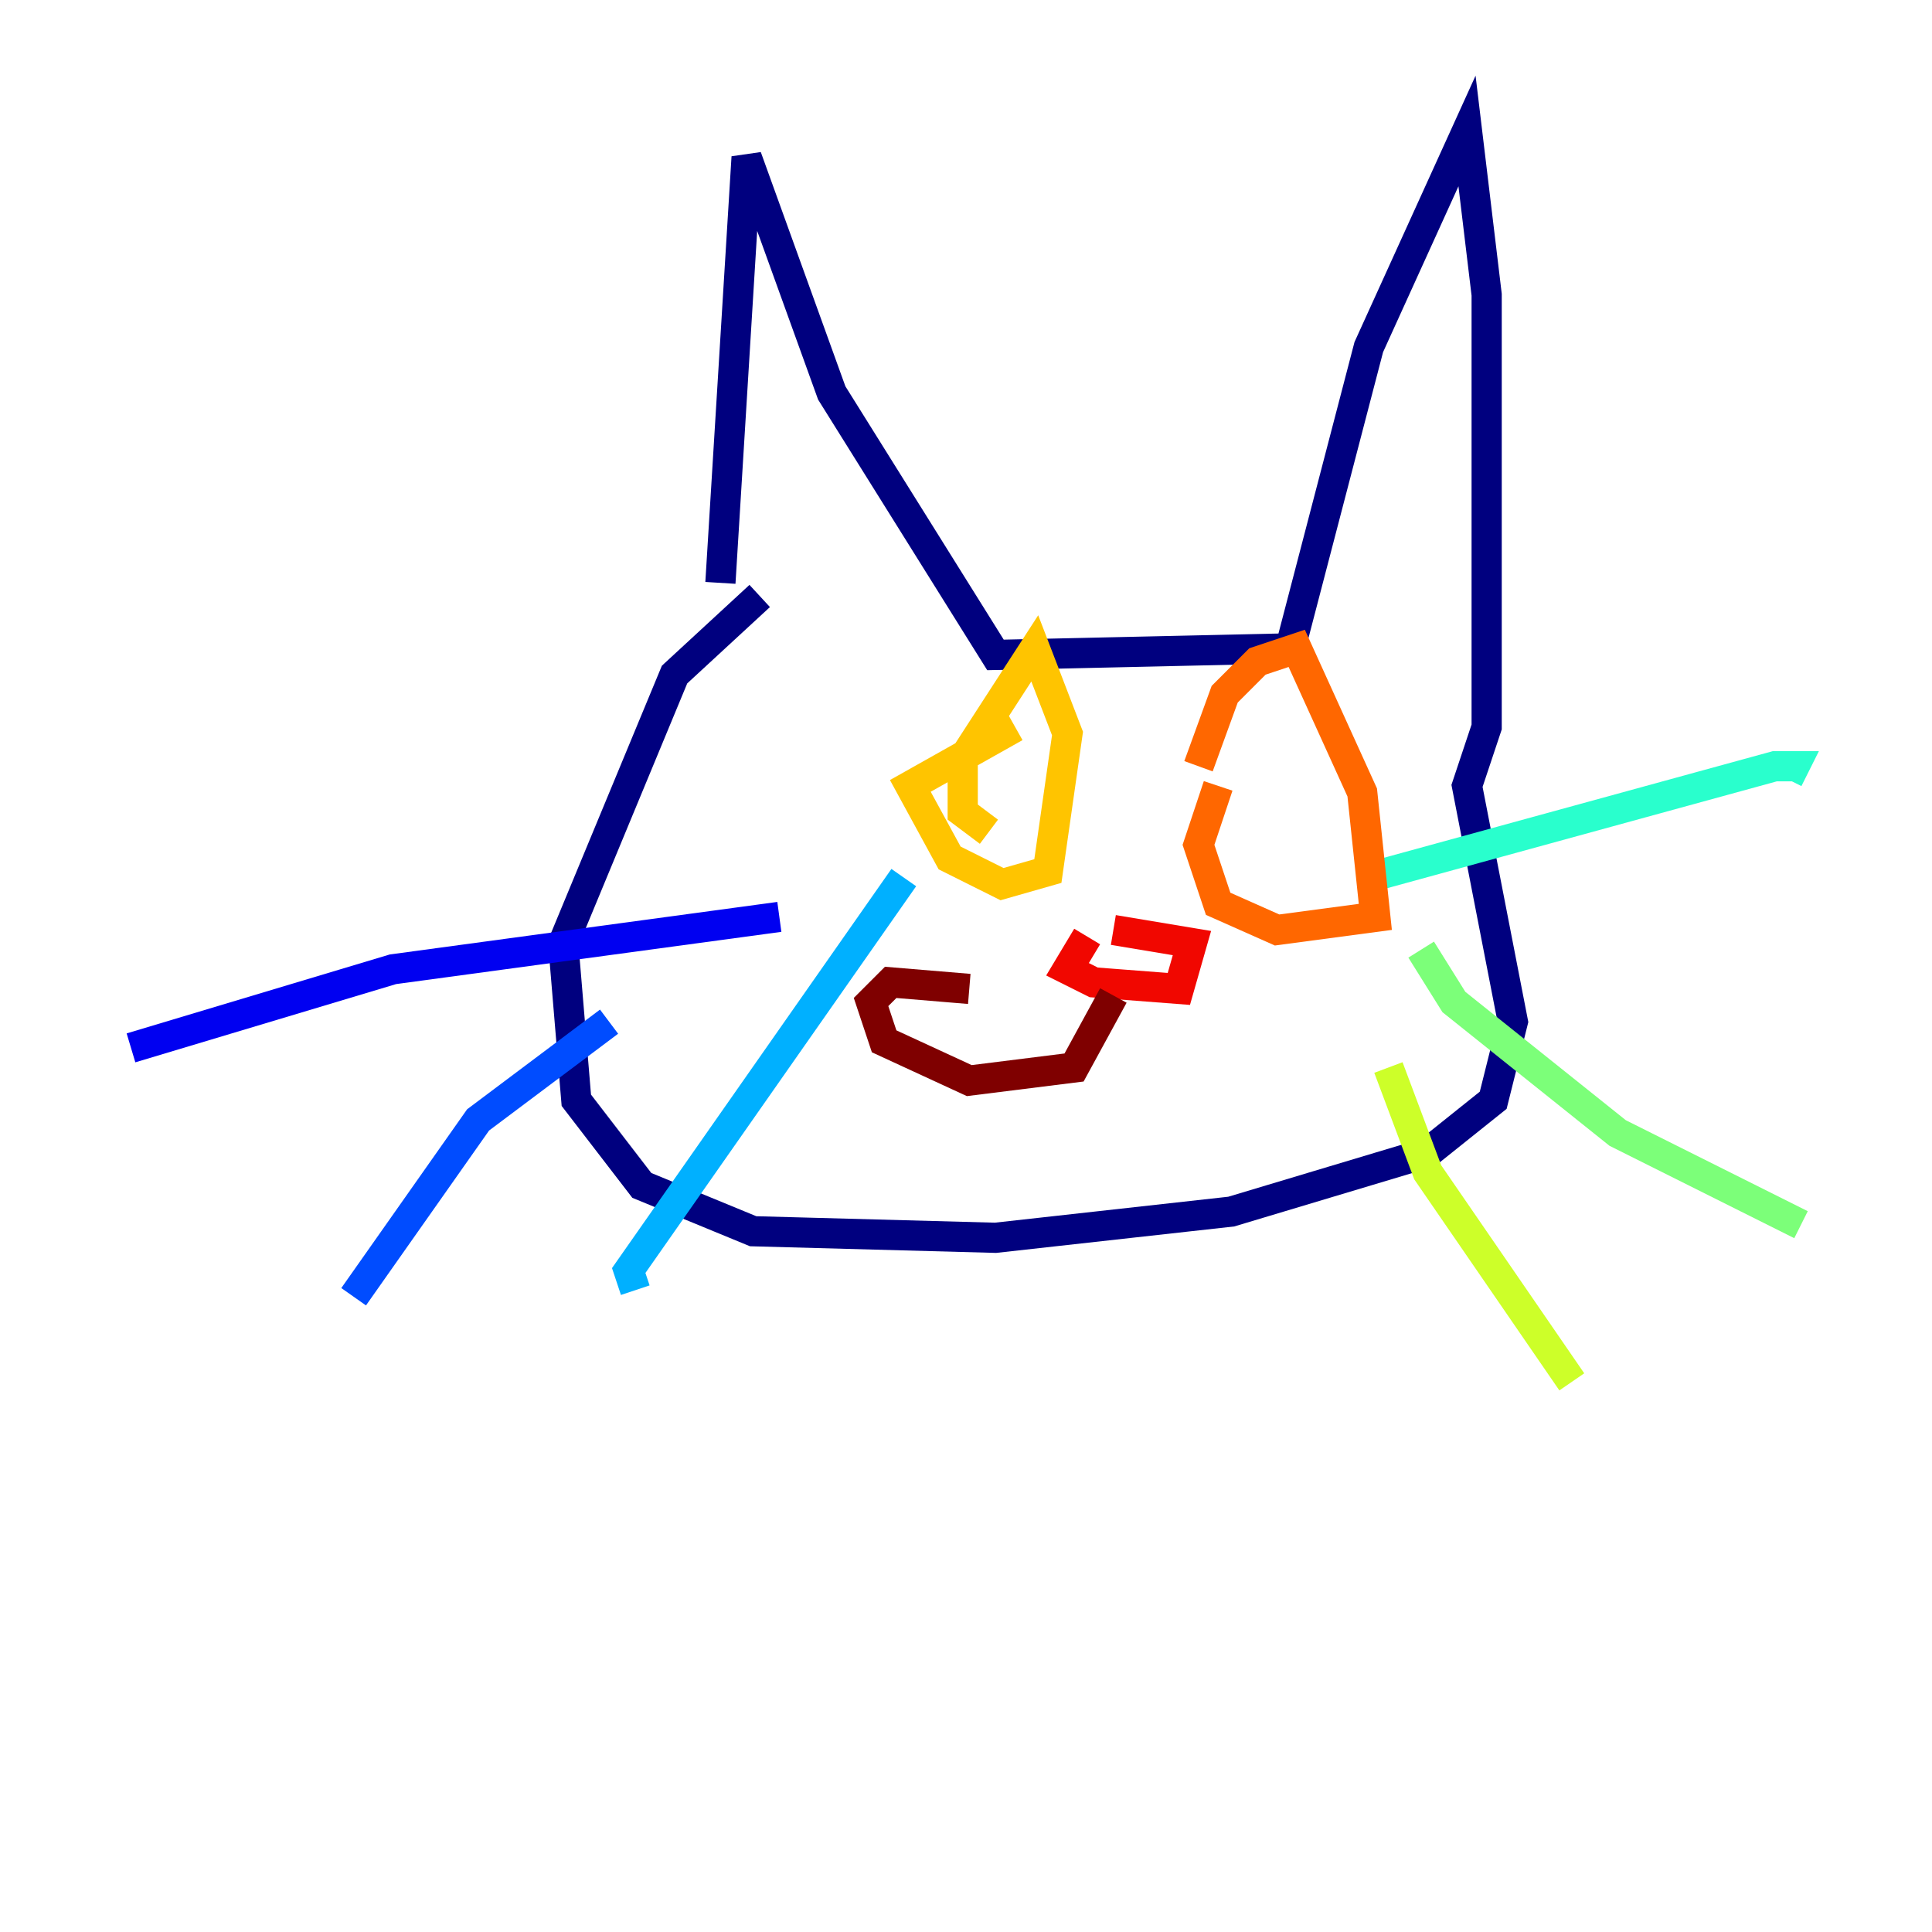 <?xml version="1.0" encoding="utf-8" ?>
<svg baseProfile="tiny" height="128" version="1.2" viewBox="0,0,128,128" width="128" xmlns="http://www.w3.org/2000/svg" xmlns:ev="http://www.w3.org/2001/xml-events" xmlns:xlink="http://www.w3.org/1999/xlink"><defs /><polyline fill="none" points="47.729,38.617 49.464,10.414 55.105,26.034 65.953,43.39 85.478,42.956 90.685,22.997 97.193,8.678 98.495,19.525 98.495,48.163 97.193,52.068 100.231,67.688 98.929,72.895 94.59,76.366 81.573,80.271 65.953,82.007 49.898,81.573 42.522,78.536 38.183,72.895 37.315,62.481 44.691,44.691 50.332,39.485" stroke="#00007f" stroke-width="2" /><polyline fill="none" points="51.634,60.746 26.034,64.217 8.678,69.424" stroke="#0000f1" stroke-width="2" /><polyline fill="none" points="40.352,67.688 31.675,74.197 23.43,85.912" stroke="#004cff" stroke-width="2" /><polyline fill="none" points="59.878,58.142 41.654,84.176 42.088,85.478" stroke="#00b0ff" stroke-width="2" /><polyline fill="none" points="90.685,58.142 117.586,50.766 118.888,50.766 118.454,51.634" stroke="#29ffcd" stroke-width="2" /><polyline fill="none" points="94.156,62.915 96.325,66.386 107.173,75.064 119.322,81.139" stroke="#7cff79" stroke-width="2" /><polyline fill="none" points="91.986,70.725 94.59,77.668 104.136,91.552" stroke="#cdff29" stroke-width="2" /><polyline fill="none" points="67.254,48.163 60.312,52.068 62.915,56.841 66.386,58.576 69.424,57.709 70.725,48.597 68.556,42.956 63.783,50.332 63.783,53.803 65.519,55.105" stroke="#ffc400" stroke-width="2" /><polyline fill="none" points="80.705,52.068 79.403,55.973 80.705,59.878 84.61,61.614 91.119,60.746 90.251,52.502 85.912,42.956 83.308,43.824 81.139,45.993 79.403,50.766" stroke="#ff6700" stroke-width="2" /><polyline fill="none" points="72.027,62.047 70.725,64.217 72.461,65.085 78.102,65.519 78.969,62.481 73.763,61.614" stroke="#f10700" stroke-width="2" /><polyline fill="none" points="73.763,65.953 71.159,70.725 64.217,71.593 58.576,68.99 57.709,66.386 59.01,65.085 64.217,65.519" stroke="#7f0000" stroke-width="2" /></svg>